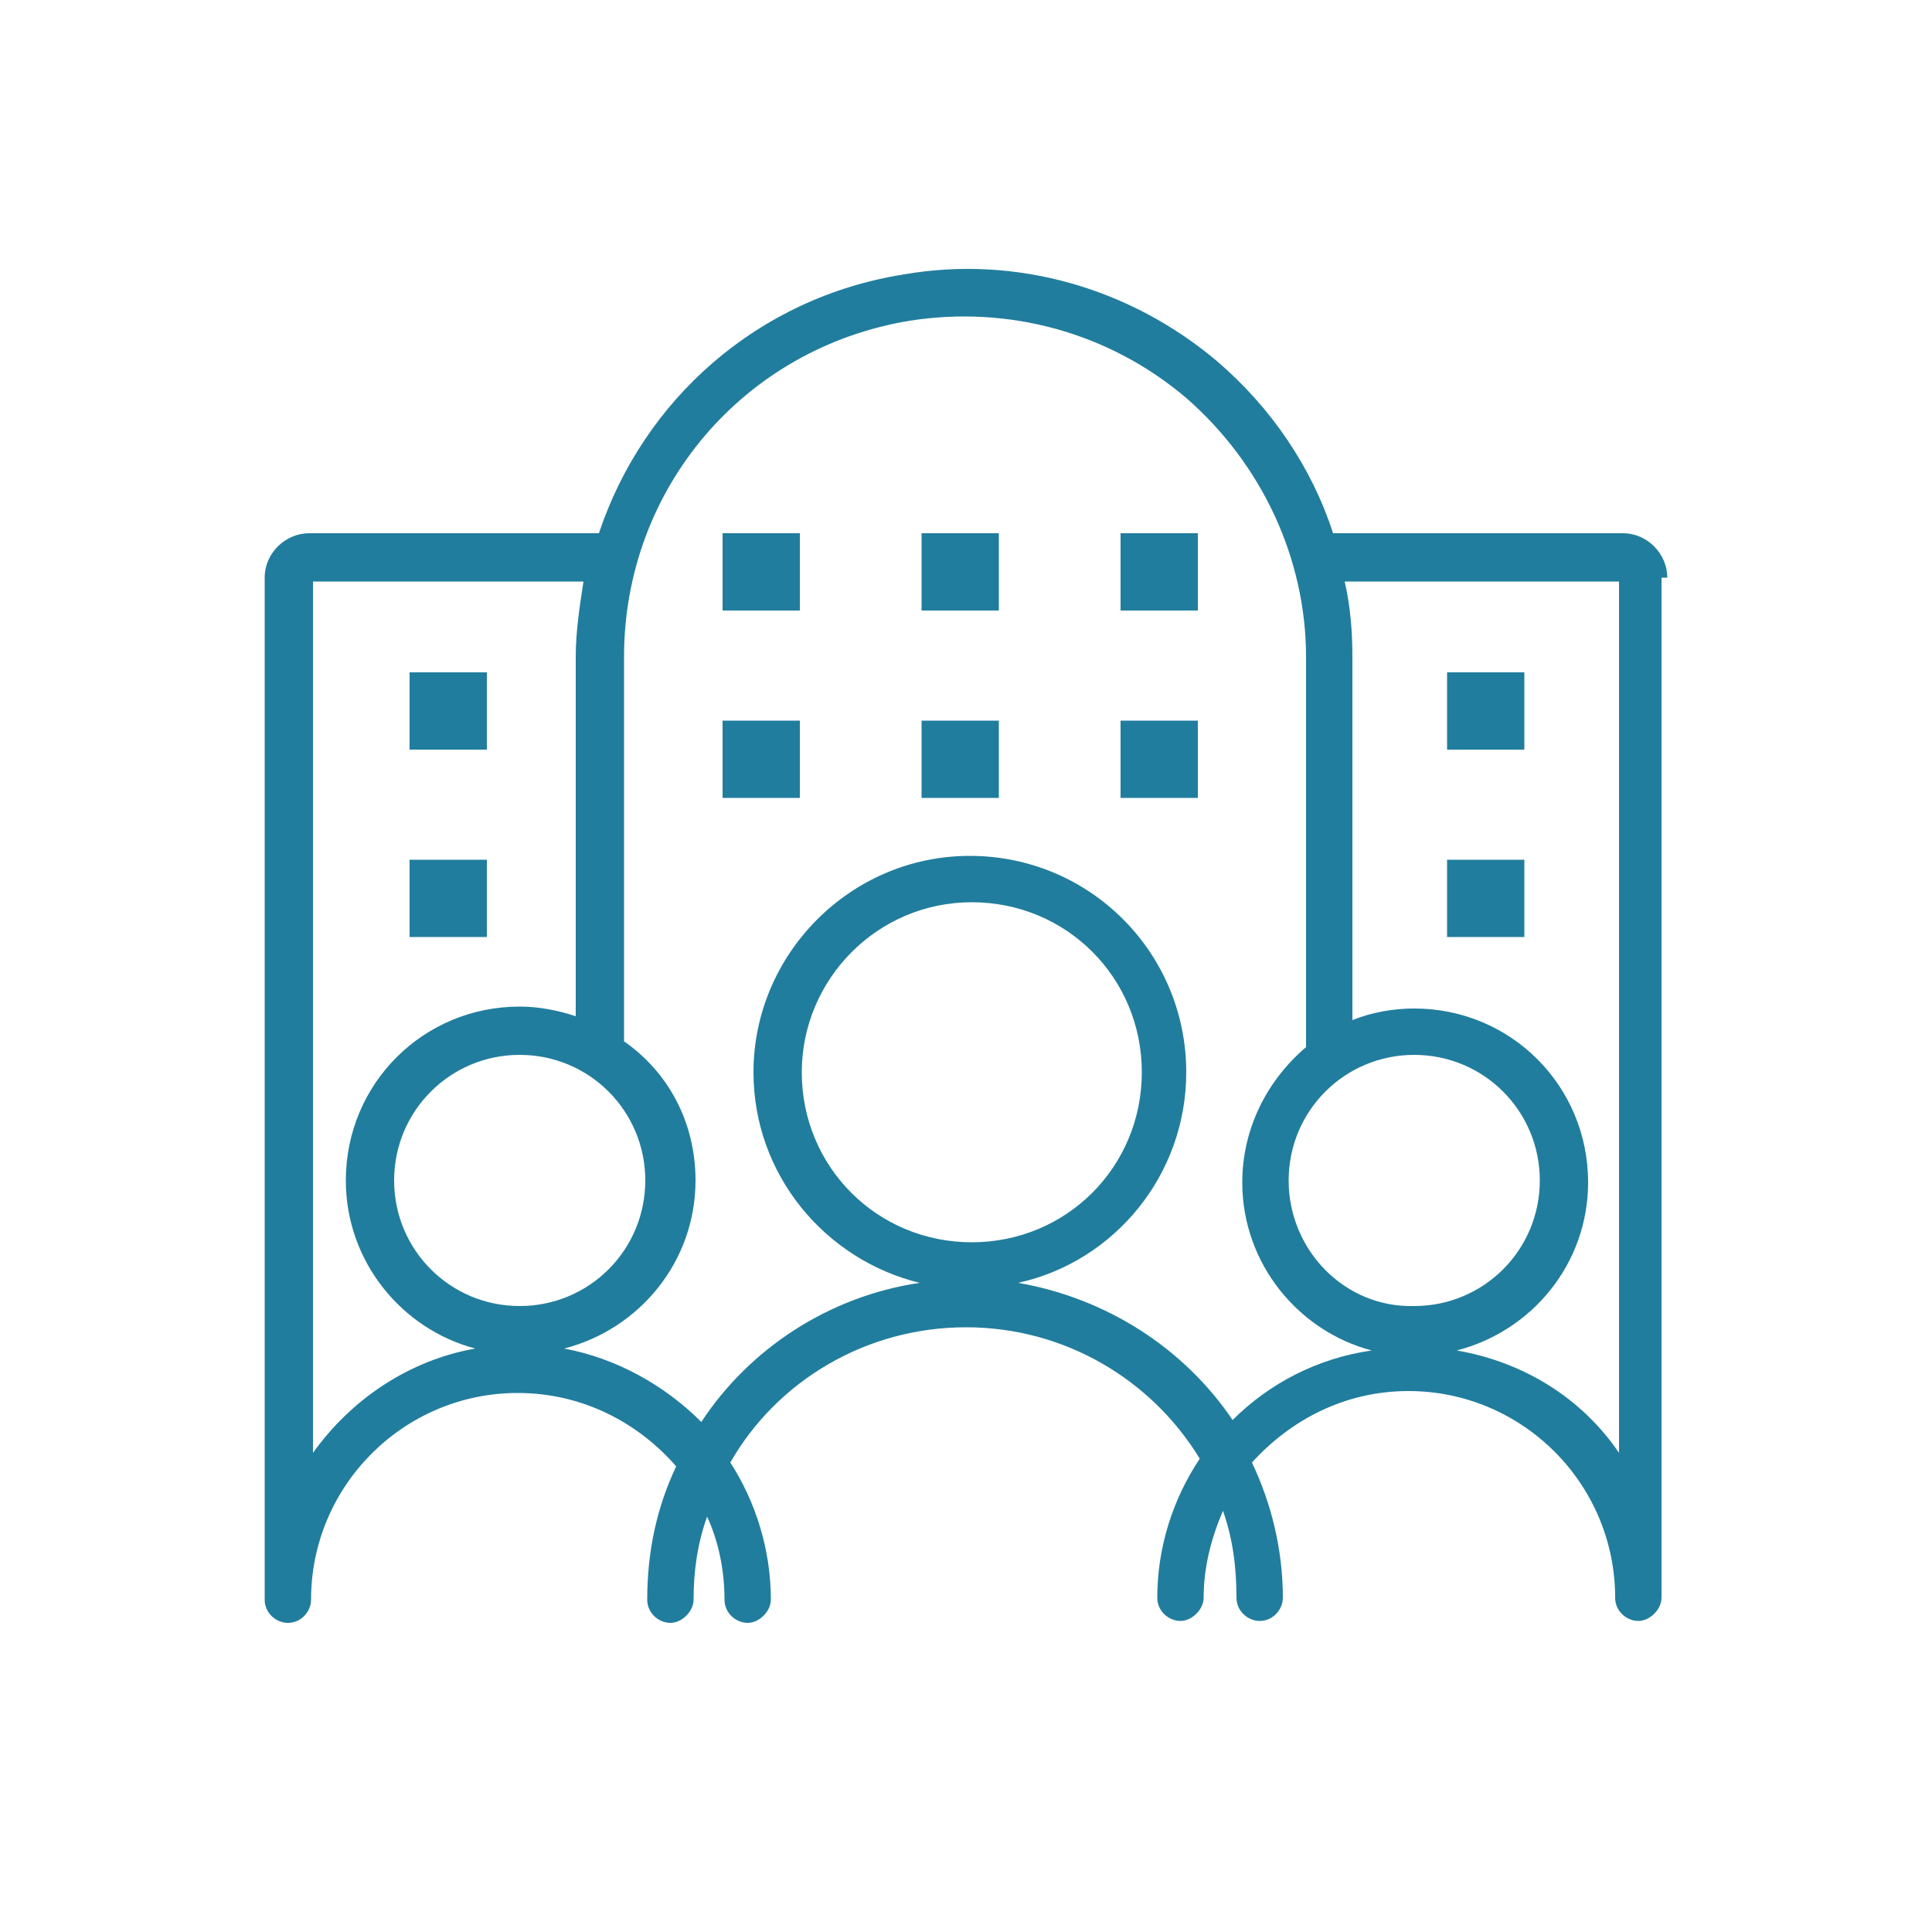 <?xml version="1.0" encoding="utf-8"?>
<!-- Generator: Adobe Illustrator 24.0.1, SVG Export Plug-In . SVG Version: 6.00 Build 0)  -->
<svg version="1.1" id="Calque_1" xmlns="http://www.w3.org/2000/svg" xmlns:xlink="http://www.w3.org/1999/xlink" x="0px" y="0px"
	 viewBox="0 0 100 100" style="enable-background:new 0 0 100 100;" xml:space="preserve">
<style type="text/css">
	.st0{fill:#217D9D;}
</style>
<path class="st0" d="M1774.9,110.4h-154.5c-18.1,0-32.9-14.7-32.9-32.9v0c0-18.1,14.7-32.9,32.9-32.9h154.5
	c18.1,0,32.9,14.7,32.9,32.9v0C1807.7,95.7,1793,110.4,1774.9,110.4z"/>
<path class="st0" d="M-56.1,82.9L-56.1,82.9c18.1,0,32.9-14.7,32.9-32.9v0c0-18.1-14.7-32.9-32.9-32.9h0C-74.3,17.1-89,31.9-89,50v0
	C-89,68.1-74.3,82.9-56.1,82.9z"/>
<g>
	<path class="st0" d="M86.3,29.9c0-1.2-1-2.3-2.3-2.3H69c-1.1-3.4-3.2-6.5-6-8.9c-4.5-3.8-10.4-5.5-16.2-4.5
		c-7.6,1.2-13.5,6.5-15.8,13.4H16c-1.2,0-2.3,1-2.3,2.3v52.7c0,0,0,0,0,0c0,0.1,0,0.1,0,0.2c0,0.7,0.6,1.2,1.2,1.2
		c0.7,0,1.2-0.6,1.2-1.2c0-5.9,4.8-10.7,10.7-10.7c3.3,0,6.2,1.5,8.2,3.8c-1,2.1-1.5,4.4-1.5,6.9c0,0.7,0.6,1.2,1.2,1.2
		s1.2-0.6,1.2-1.2c0-1.5,0.2-2.9,0.7-4.3c0.6,1.3,0.9,2.8,0.9,4.3c0,0.7,0.6,1.2,1.2,1.2s1.2-0.6,1.2-1.2c0-2.6-0.8-5.1-2.1-7.1
		c2.4-4.2,7-7,12.2-7c5.1,0,9.6,2.7,12.1,6.8c-1.4,2.1-2.2,4.6-2.2,7.2c0,0.7,0.6,1.2,1.2,1.2s1.2-0.6,1.2-1.2c0-1.6,0.4-3.1,1-4.5
		c0.5,1.4,0.7,2.9,0.7,4.5c0,0.7,0.6,1.2,1.2,1.2c0.7,0,1.2-0.6,1.2-1.2c0-2.5-0.6-4.9-1.6-7c2-2.2,4.8-3.7,8.1-3.7
		c5.9,0,10.7,4.8,10.7,10.7c0,0.7,0.6,1.2,1.2,1.2s1.2-0.6,1.2-1.2c0,0,0,0,0,0c0,0,0,0,0,0V29.9z M66.7,61.1c0-3.6,2.9-6.5,6.5-6.5
		c3.6,0,6.5,2.9,6.5,6.5s-2.9,6.5-6.5,6.5C69.6,67.7,66.7,64.7,66.7,61.1z M20.4,61.1c0-3.6,2.9-6.5,6.5-6.5s6.5,2.9,6.5,6.5
		s-2.9,6.5-6.5,6.5S20.4,64.7,20.4,61.1z M16.2,75.2V30.1h14c-0.2,1.3-0.4,2.6-0.4,3.9v18.6c-0.9-0.3-1.9-0.5-2.9-0.5c-5,0-9,4-9,9
		c0,4.2,2.9,7.7,6.7,8.7C21.2,70.4,18.2,72.4,16.2,75.2z M41.5,55.5c0-4.8,3.9-8.8,8.8-8.8s8.8,3.9,8.8,8.8s-3.9,8.8-8.8,8.8
		S41.5,60.4,41.5,55.5z M63.8,73.5c-2.5-3.7-6.5-6.3-11.1-7.1c5-1.1,8.7-5.6,8.7-10.9c0-6.2-5-11.2-11.2-11.2S39,49.4,39,55.5
		c0,5.3,3.7,9.7,8.6,10.9c-4.7,0.7-8.8,3.4-11.3,7.2c-1.9-1.9-4.4-3.3-7.1-3.8c3.9-1,6.8-4.5,6.8-8.7c0-3-1.4-5.6-3.7-7.2V34
		c0-8.7,6.2-16,14.8-17.4c5.1-0.8,10.3,0.6,14.3,4c3.9,3.4,6.2,8.3,6.2,13.4v20.2c-2,1.7-3.3,4.2-3.3,7c0,4.2,2.9,7.7,6.7,8.7
		C68.2,70.3,65.7,71.6,63.8,73.5z M75.4,69.9c3.9-1,6.8-4.5,6.8-8.7c0-5-4-9-9-9c-1.1,0-2.2,0.2-3.2,0.6V34c0-1.3-0.1-2.6-0.4-3.9
		h14.2v45.1C81.9,72.4,78.9,70.5,75.4,69.9z"/>
	<rect x="37.4" y="27.6" class="st0" width="4" height="4"/>
	<rect x="47.7" y="27.6" class="st0" width="4" height="4"/>
	<rect x="58" y="27.6" class="st0" width="4" height="4"/>
	<rect x="37.4" y="37.3" class="st0" width="4" height="4"/>
	<rect x="21.2" y="34.8" class="st0" width="4" height="4"/>
	<rect x="21.2" y="44.5" class="st0" width="4" height="4"/>
	<rect x="74.9" y="34.8" class="st0" width="4" height="4"/>
	<rect x="74.9" y="44.5" class="st0" width="4" height="4"/>
	<rect x="47.7" y="37.3" class="st0" width="4" height="4"/>
	<rect x="58" y="37.3" class="st0" width="4" height="4"/>
</g>
</svg>
